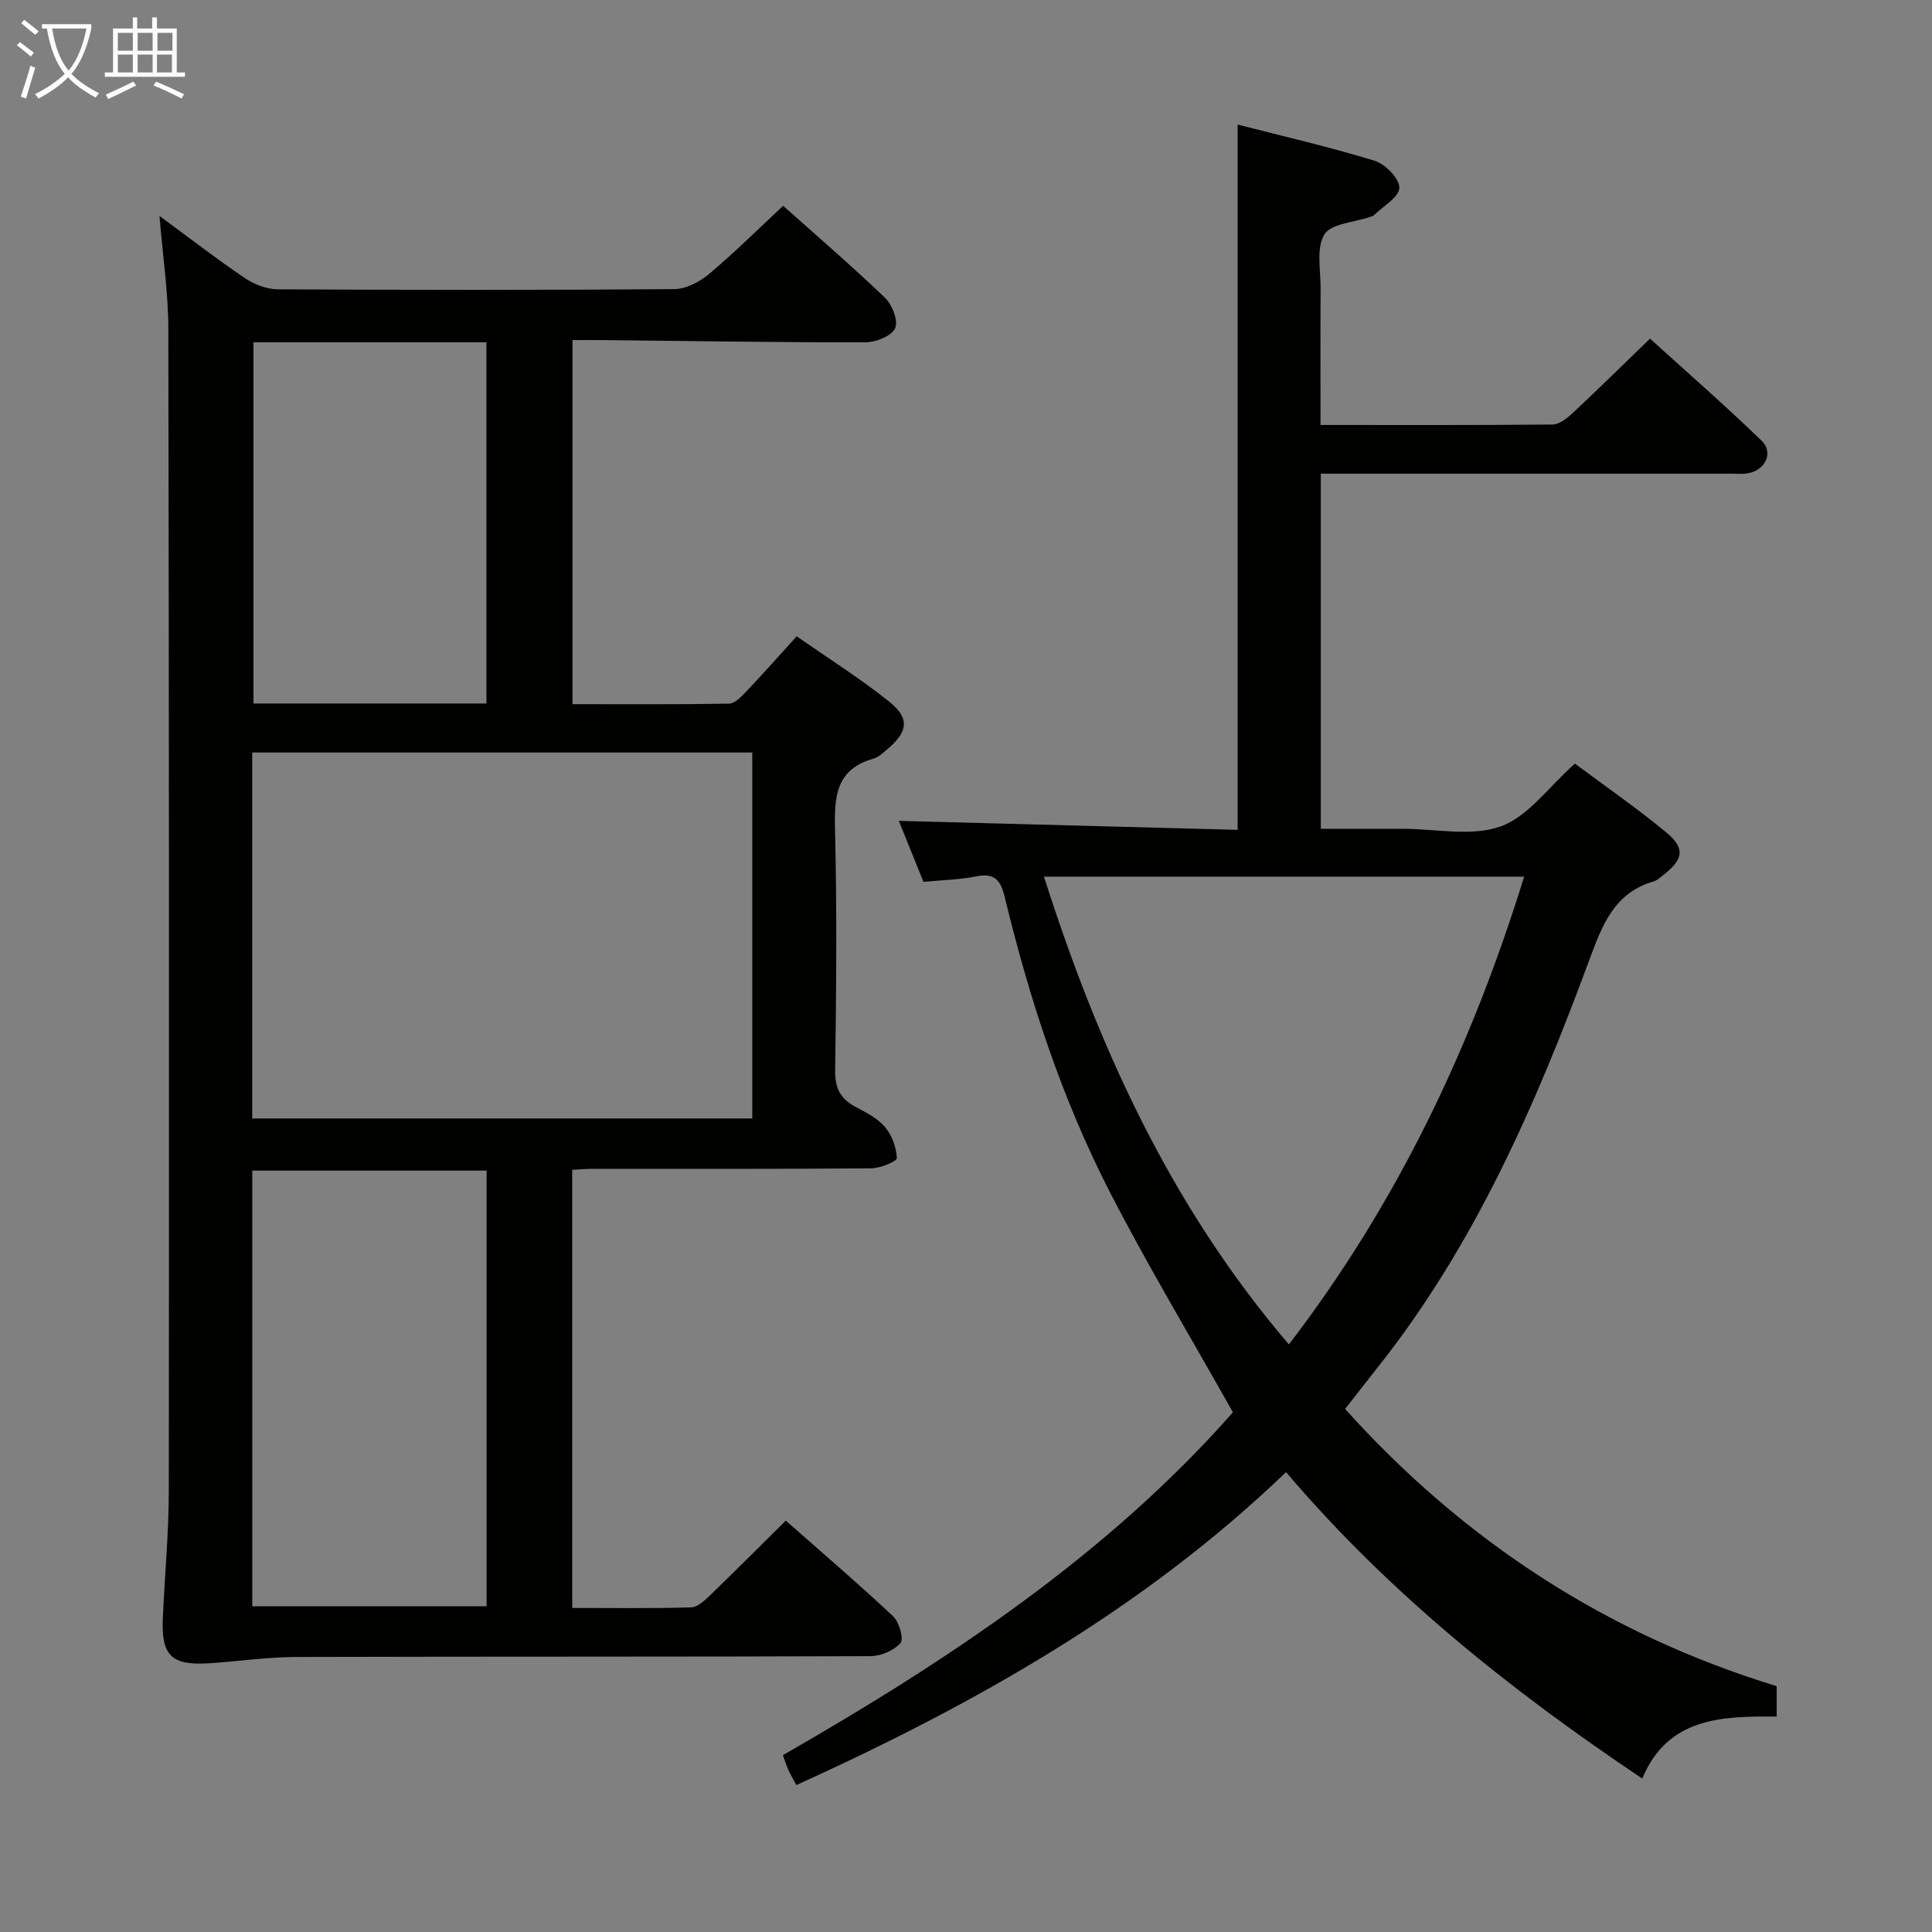 <svg enable-background="new 0 0 400 400" viewBox="0 0 400 400" xmlns="http://www.w3.org/2000/svg"><rect x="0" y="0" width="400" height="400" fill="#808080" stroke="none"/><path d="m118.47 242.19v90.72c8.4 0 16.53.12 24.64-.12 1.36-.04 2.84-1.48 3.97-2.57 5.15-4.97 10.2-10.04 15.61-15.39 7.41 6.54 14.97 13 22.21 19.79 1.27 1.19 2.26 4.7 1.54 5.54-1.36 1.57-4.07 2.72-6.22 2.73-39.66.15-79.33.06-118.99.17-5.96.02-11.91.91-17.87 1.3-7.87.51-10-1.57-9.65-9.36.4-8.81 1.23-17.61 1.24-26.42.07-80.16.05-160.32-.1-240.48-.01-7.54-1.15-15.09-1.83-23.39 6.27 4.61 11.9 8.97 17.79 12.94 1.92 1.29 4.5 2.24 6.79 2.25 27.33.15 54.66.18 81.99-.04 2.44-.02 5.28-1.51 7.23-3.15 5.22-4.38 10.07-9.21 15.32-14.1 6.64 5.93 14.06 12.3 21.11 19.06 1.49 1.43 2.78 4.82 2.07 6.31-.77 1.61-3.98 2.89-6.13 2.89-18.14.03-36.29-.27-54.43-.46-1.96-.02-3.93 0-6.23 0v75.38c10.88 0 21.64.08 32.41-.11 1.19-.02 2.51-1.41 3.49-2.43 3.43-3.61 6.73-7.34 10.52-11.51 6.52 4.55 13.14 8.71 19.19 13.56 4.28 3.43 3.83 6.23-.43 9.82-.89.75-1.81 1.66-2.87 1.95-7.72 2.17-8.13 7.78-7.96 14.58.41 16.66.27 33.33.03 49.99-.05 3.69 1.1 5.87 4.22 7.52 2.19 1.16 4.59 2.38 6.13 4.21 1.43 1.69 2.32 4.21 2.42 6.41.03.66-3.42 2.09-5.28 2.11-19.33.16-38.66.09-58 .1-1.17.02-2.33.12-3.93.2zm-66.25-10.62h103.53c0-25.45 0-50.53 0-75.77-34.63 0-69 0-103.53 0zm.01 101h48.52c0-30.28 0-60.19 0-90.21-16.29 0-32.33 0-48.52 0zm48.48-186.92c0-25.25 0-49.99 0-74.79-16.32 0-32.36 0-48.23 0v74.79z" fill="#010100"/><path d="m255.26 292.4c-8.77-15.61-17.68-30.42-25.56-45.76-9.9-19.28-16.58-39.84-21.67-60.88-.89-3.69-2.19-5.07-6.01-4.3-3.39.68-6.91.74-10.83 1.12-1.76-4.37-3.52-8.73-5.09-12.63 23.6.63 46.95 1.24 70.14 1.86 0-49.04 0-97.13 0-146.02 9.37 2.41 18.98 4.61 28.38 7.5 2.2.68 5.13 3.7 5.1 5.6-.03 1.91-3.33 3.77-5.22 5.63-.22.22-.59.3-.9.41-3.26 1.13-8.04 1.35-9.41 3.62-1.72 2.85-.75 7.38-.77 11.19-.06 9.29-.02 18.58-.02 28.25 16.42 0 32.23.06 48.03-.1 1.39-.01 2.98-1.25 4.11-2.31 5.23-4.88 10.33-9.91 16.08-15.47 7.55 6.86 15.52 13.8 23.11 21.14 2.48 2.4.83 5.98-2.64 6.7-1.28.26-2.66.12-3.99.12-26.33 0-52.66 0-78.99 0-1.79 0-3.57 0-5.65 0v73.52h13.94 3c6.83 0 14.27 1.68 20.32-.5 5.69-2.05 9.91-8.17 15.34-12.99 6.01 4.48 12.68 9.08 18.9 14.22 3.99 3.3 3.58 5.57-.48 8.76-.65.51-1.3 1.17-2.06 1.39-8.29 2.37-10.75 9.21-13.41 16.39-11.04 29.87-23.71 58.95-43.73 84.18-2.17 2.73-4.3 5.49-6.79 8.67 24.6 27.35 54.24 46.65 89.35 57.39v6.3c-11.33-.11-22.56.16-27.83 12.83-27.4-18.36-52.5-38.46-73.75-63.44-29.61 28.44-64.39 47.99-101.38 64.79-.66-1.24-1.22-2.18-1.66-3.16-.41-.9-.7-1.85-1.13-3.03 34.46-19.77 67.33-41.63 93.17-70.99zm60.3-110.9c-33.43 0-66.11 0-99.42 0 11.31 35.45 26.31 68.31 50.71 96.85 22.64-29.54 37.87-61.85 48.71-96.85z" fill="#010100"/><g fill="#fafbfa"><path d="m6.4 11.7c-1-.8-1.9-1.6-2.9-2.3l.6-.7c.9.7 1.9 1.4 2.9 2.2zm-2.1 8.3c.7-2.1 1.4-4.2 2-6.4.2.1.6.3 1 .4-.7 2.3-1.3 4.4-1.9 6.4zm3-12.8c-1.1-.9-2.1-1.7-2.9-2.4l.6-.7c1 .8 2 1.5 3 2.4zm1.4-1.3v-.9h10.2v.9c-.9 4.2-2.3 7.3-4.1 9.4 1.3 1.4 3.2 2.7 5.7 4-.2.2-.4.5-.7.9-2.5-1.4-4.4-2.7-5.7-4.2-1.4 1.5-3.5 3-6.1 4.4 0 0 0 0-.1-.1-.3-.4-.5-.7-.7-.8 2.7-1.3 4.7-2.8 6.2-4.2-1.8-2.2-3-5.3-3.7-9.4zm9.2 0h-7.1c.6 3.8 1.7 6.7 3.4 8.7 1.7-2 2.9-4.8 3.7-8.7z"/><path d="m31.6 3.6h.9v2.3h4.1v9.1h1.7v.9h-16.6v-.9h1.7v-9.1h4.1v-2.3h.9v2.3h3.1v-2.3zm-4 13.3.6.8c-1.9.9-3.8 1.9-5.8 2.8-.2-.3-.3-.6-.5-.9 2-.9 3.9-1.8 5.7-2.7zm-3.2-10.1v3.7h3.1v-3.7zm0 4.5v3.7h3.1v-3.7zm4.1-4.5v3.7h3.1v-3.7zm0 4.5v3.7h3.1v-3.7zm9.1 9.1c-2.1-1.1-4.1-2-5.8-2.7l.5-.8c2.2.9 4.1 1.8 5.8 2.6zm-1.9-13.6h-3.1v3.7h3.1zm-3.2 4.5v3.7h3.1v-3.7z"/></g></svg>